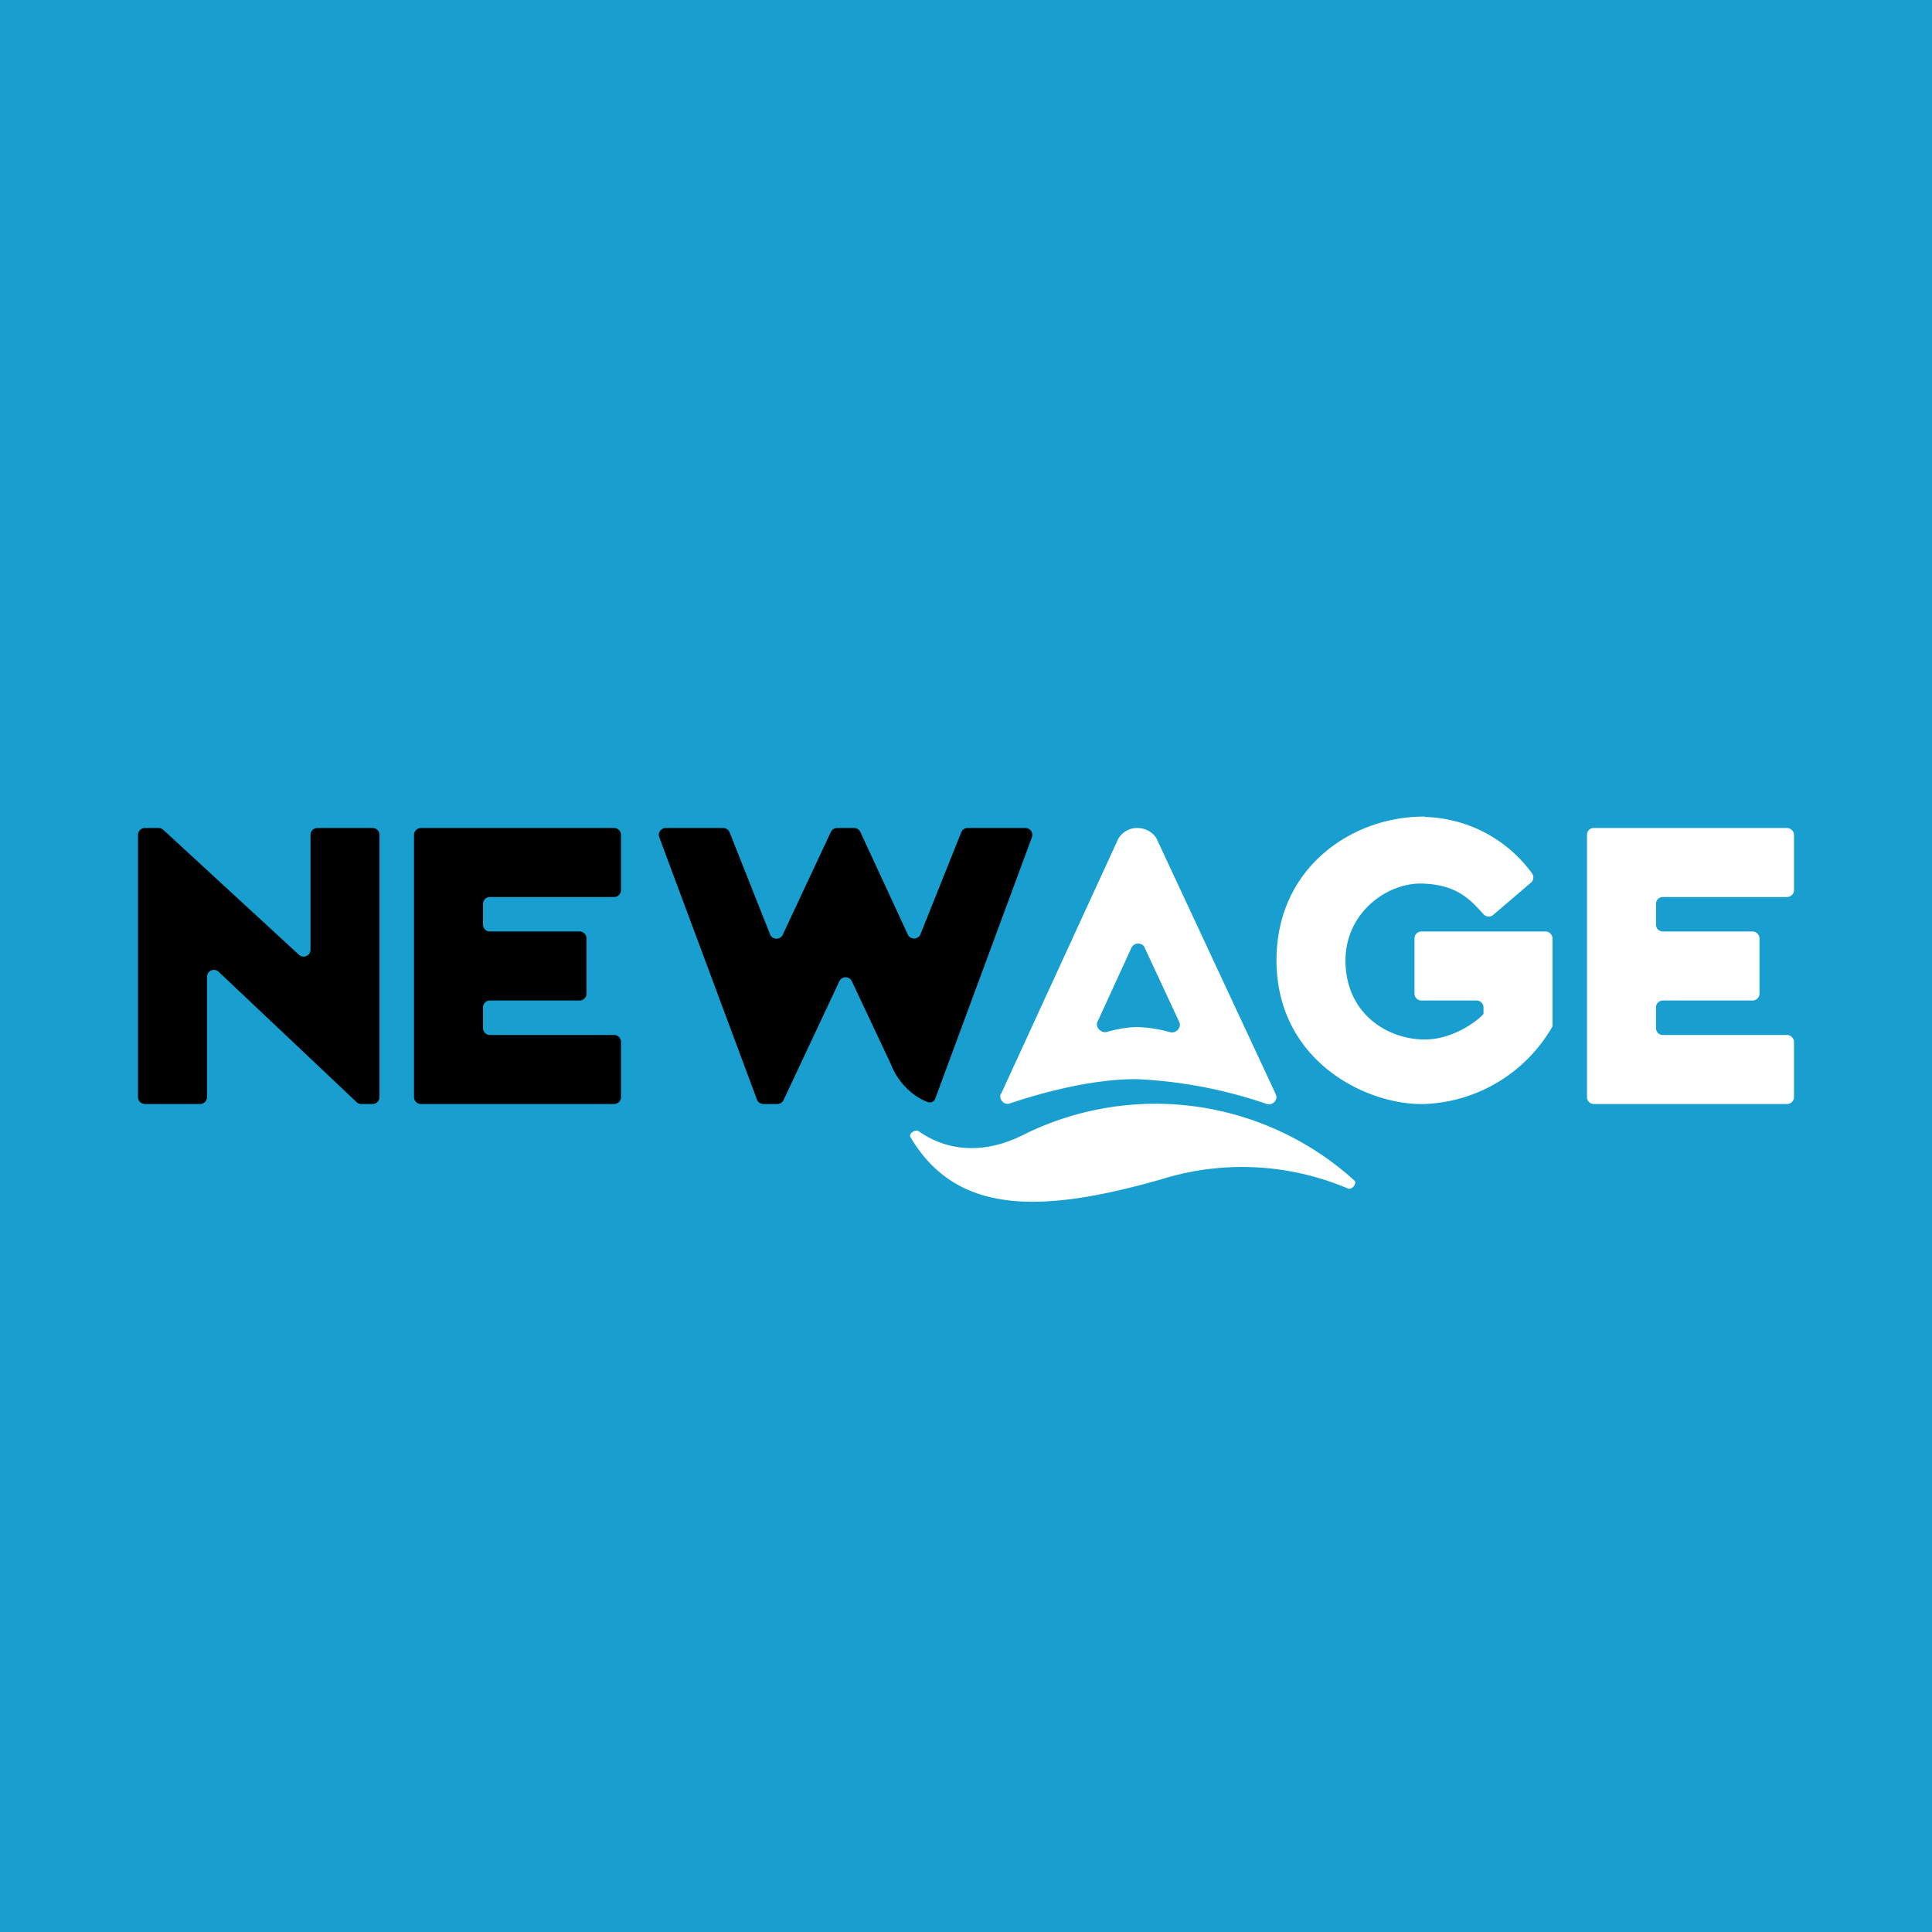 <!-- by TradingView --><svg xmlns="http://www.w3.org/2000/svg" width="56" height="56"><path fill="#189FCF" d="M0 0h56v56H0z"/><path d="M4.6 24h-.4a.2.2 0 00-.2.2v7.6c0 .11.09.2.2.2h1.6a.2.2 0 00.2-.2v-3.48a.2.2 0 01.34-.15l4 3.78a.2.2 0 00.14.05h.32a.2.2 0 00.2-.2v-7.6a.2.2 0 00-.2-.2H9.2a.2.2 0 00-.2.2v3.32a.2.2 0 01-.34.15l-3.93-3.62A.2.2 0 004.6 24zm7.6 0h5.6c.11 0 .2.09.2.2v1.6a.2.2 0 01-.2.2h-3.6a.2.2 0 00-.2.2v.6c0 .11.09.2.2.2h2.6c.11 0 .2.09.2.2v1.6a.2.2 0 01-.2.2h-2.6a.2.2 0 00-.2.2v.6c0 .11.09.2.2.2h3.6c.11 0 .2.09.2.2v1.6a.2.2 0 01-.2.2h-5.6a.2.2 0 01-.2-.2v-7.6c0-.11.09-.2.2-.2z"/><path d="M46.2 24h5.6c.1 0 .2.09.2.2v1.6a.2.2 0 01-.2.2h-3.6a.2.2 0 00-.2.2v.6c0 .11.08.2.2.2h2.6c.1 0 .2.09.2.2v1.6a.2.2 0 01-.2.2h-2.6a.2.2 0 00-.2.2v.6c0 .11.08.2.2.2h3.6c.1 0 .2.09.2.2v1.6a.2.2 0 01-.2.2h-5.6a.2.2 0 01-.2-.2v-7.6c0-.11.08-.2.2-.2z" fill="#fff"/><path d="M20.95 24H19.3a.2.2 0 00-.19.27l2.83 7.6c.03.08.1.13.2.13h.39a.2.2 0 00.18-.11l1.62-3.45a.2.2 0 01.36 0l1.13 2.4c.25.64.74.98 1.06 1.1.1.04.2-.01.23-.1l2.8-7.57a.2.2 0 00-.19-.27h-1.68a.2.2 0 00-.18.13l-1.18 2.95a.2.2 0 01-.37 0l-1.37-2.96a.2.2 0 00-.18-.12h-.5a.2.2 0 00-.18.12l-1.39 2.97a.2.2 0 01-.37-.01l-1.17-2.95a.2.2 0 00-.19-.13z"/><path fill-rule="evenodd" d="M29.02 31.7l3.39-7.38a.63.63 0 01.55-.32c.3 0 .5.18.57.32l3.45 7.4c.07.16-.09.33-.26.28a13.5 13.5 0 00-3.76-.72c-1.29-.01-2.79.4-3.68.7-.17.07-.34-.11-.27-.28zm2.8-2.1l.98-2.14c.03-.05.09-.11.19-.11s.16.06.18.1l1.01 2.17c.08.16-.09.34-.26.3a3.94 3.94 0 00-.93-.15c-.3 0-.63.06-.9.14-.18.05-.35-.14-.28-.3z" fill="#fff"/><path d="M41.3 23.68a3.97 3.97 0 013.11 1.64.2.2 0 01-.03.26l-1.1.94a.2.2 0 01-.27-.01L43 26.5c-.38-.42-.77-.87-1.81-.89-1-.01-2.19.85-2.19 2.23 0 1.53 1.2 2.29 2.3 2.29.81 0 1.52-.53 1.7-.74v-.19a.2.2 0 00-.2-.2h-1.6a.2.2 0 01-.2-.2v-1.6c0-.11.09-.2.2-.2h3.6c.1 0 .2.09.2.2v2.55A4.47 4.47 0 0141.3 32c-1.67.05-4.3-1.23-4.3-4.17 0-2.7 2.22-4.18 4.3-4.16zm-11.57 9.18c-1.36.71-2.44.4-3.1-.07-.1-.07-.3.07-.24.17 1.32 2.23 3.72 2.24 7.28 1.22a7.85 7.85 0 015.4.27c.12.05.27-.15.19-.23a8.59 8.59 0 00-9.53-1.36z" fill="#fff"/></svg>